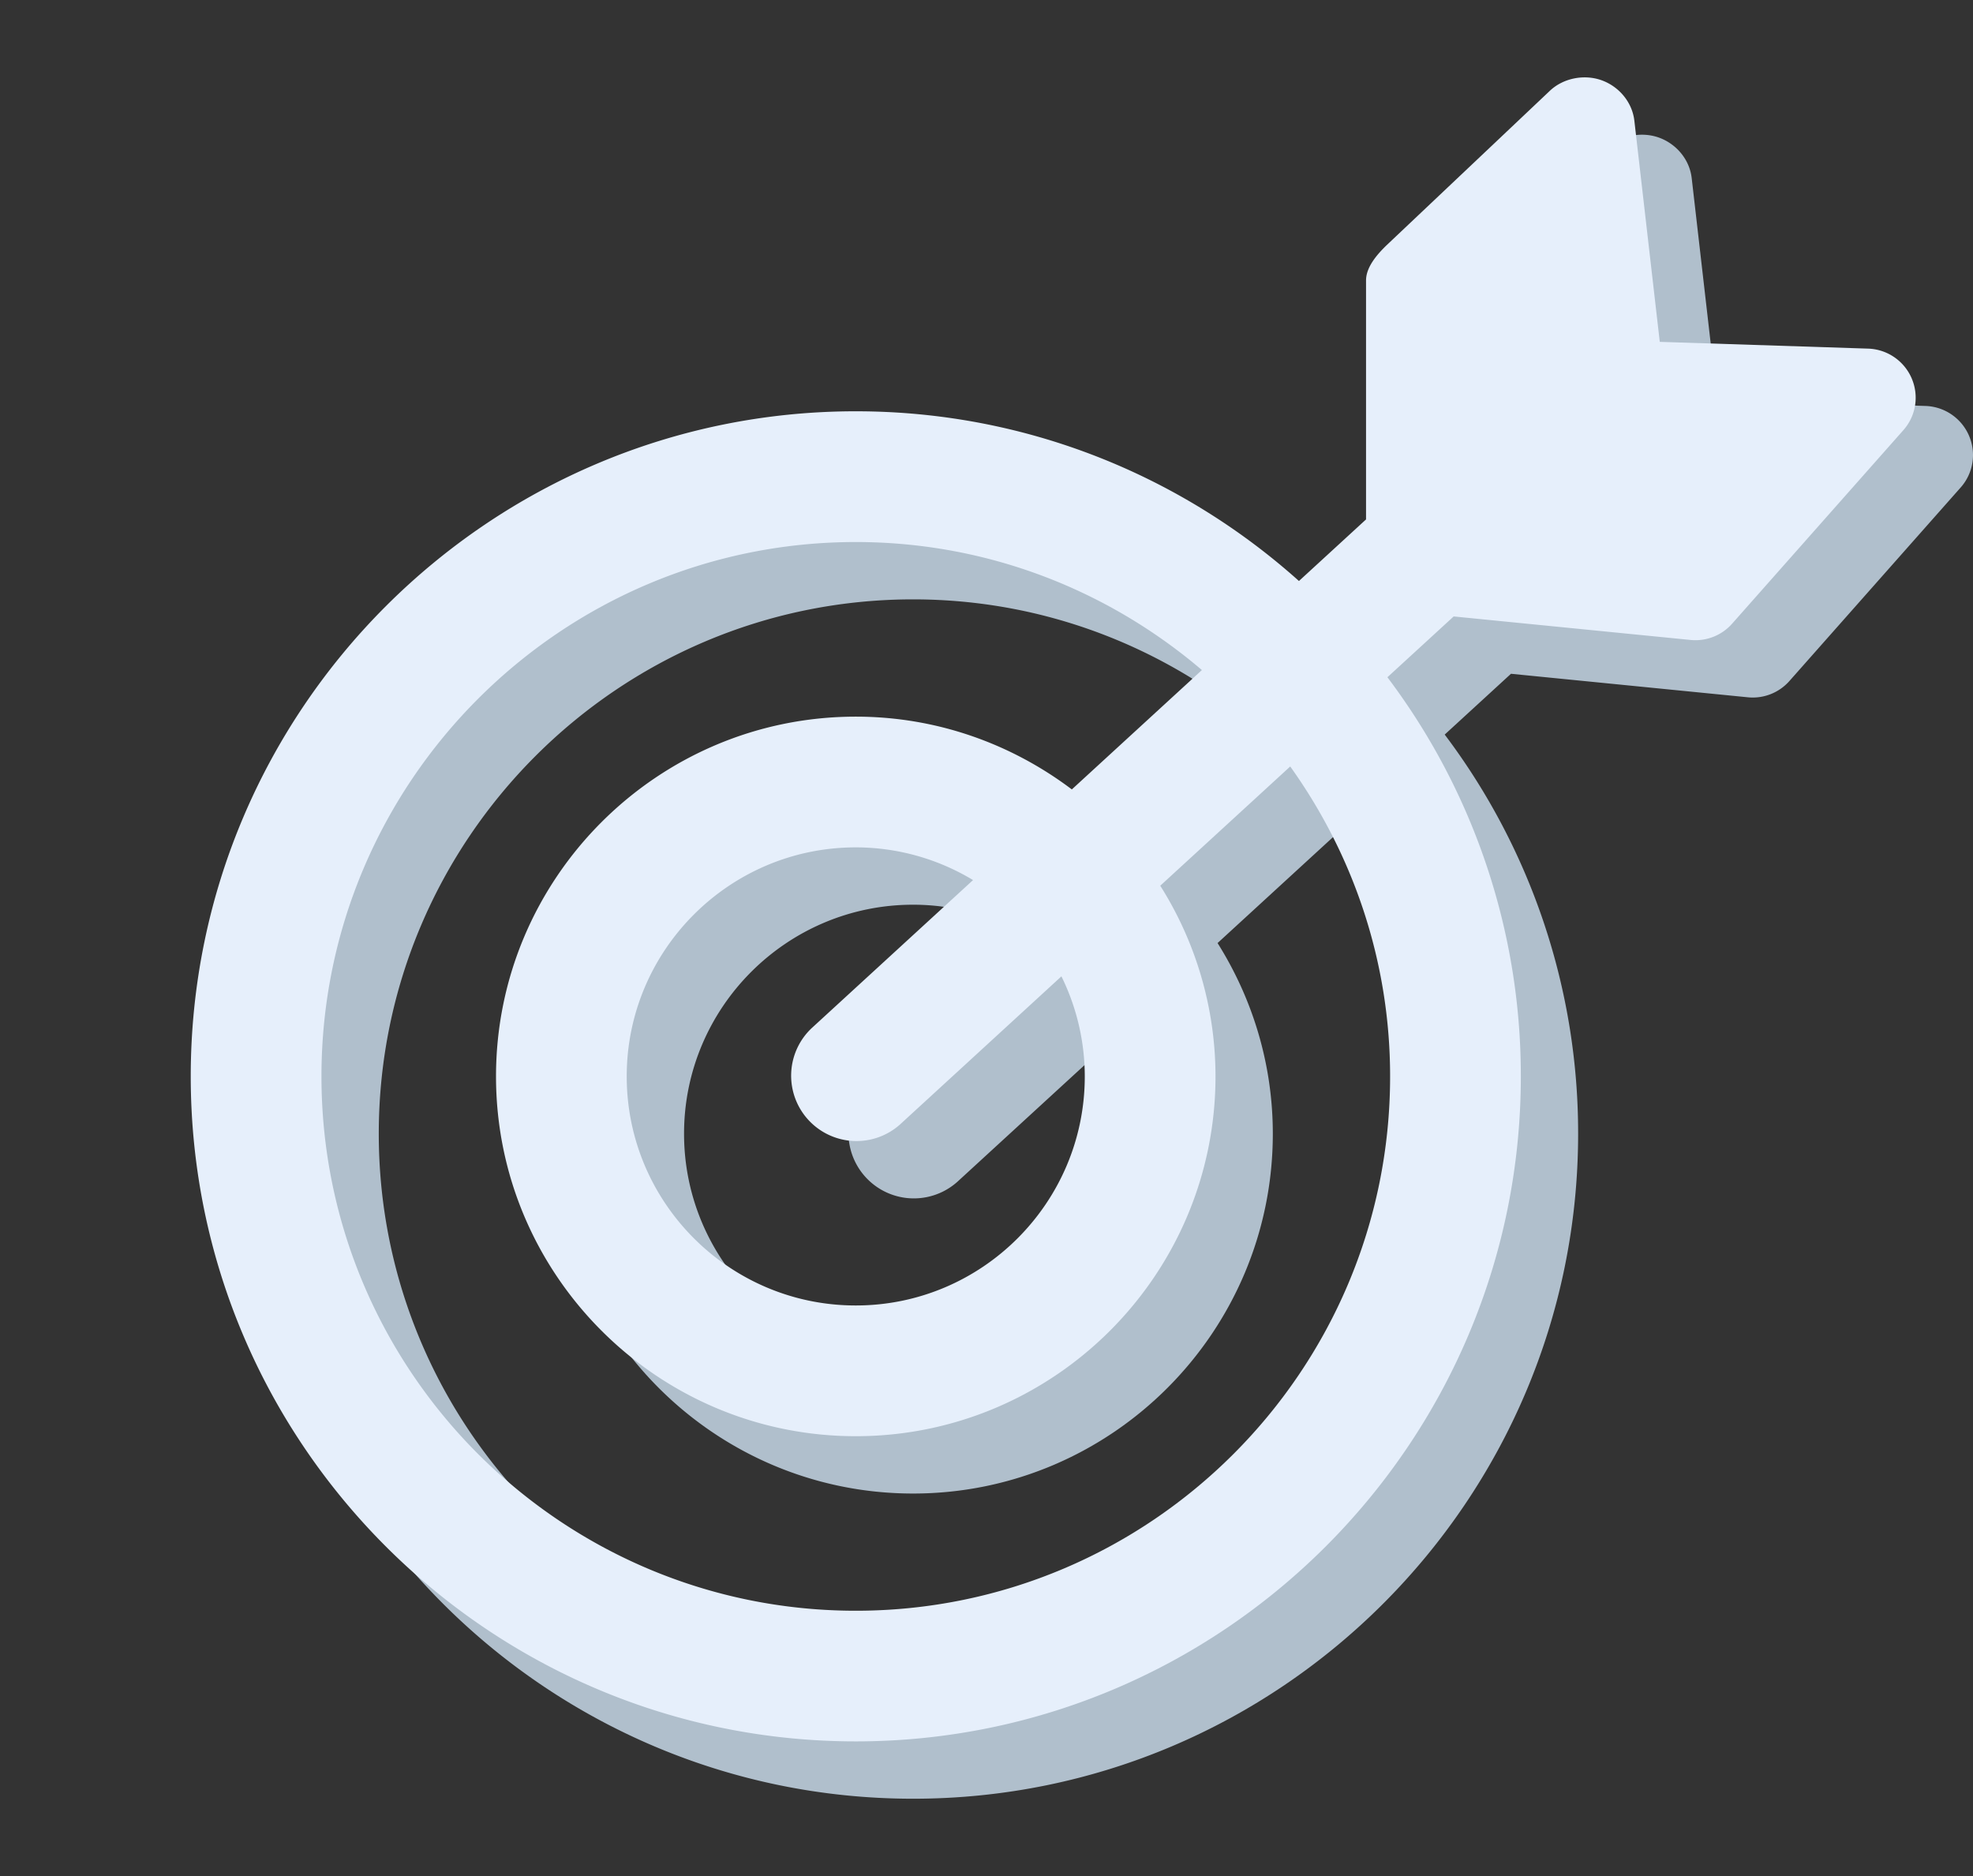 <svg xmlns="http://www.w3.org/2000/svg" width="105.167" height="100"><rect width="100%" height="100%" fill="#333333" stroke="none"/><path fill="#B0BFCC" d="M104.952 23.217a2.62 2.62 0 0 0-2.317-1.579l-11.108-.361-1.354-11.78c-.11-.987-.812-1.826-1.747-2.163-.934-.334-2.056-.115-2.775.576l-8.68 8.21c-.512.494-1.103 1.171-1.103 1.882v12.74l-3.576 3.282c-6.275-5.62-14.554-9.046-23.622-9.046-19.547 0-35.449 15.902-35.449 35.449 0 19.545 15.902 35.447 35.449 35.447 19.547 0 35.449-15.902 35.449-35.447a35.257 35.257 0 0 0-7.112-21.273l3.533-3.241 12.624 1.253a2.608 2.608 0 0 0 2.217-.867l9.132-10.319c.67-.756.841-1.834.439-2.763zm-27.8 37.211c0 15.705-12.777 28.482-28.481 28.482-15.705 0-28.481-12.777-28.481-28.482 0-15.702 12.776-28.481 28.481-28.481 7.037 0 13.473 2.58 18.449 6.824l-6.934 6.362c-3.211-2.423-7.191-3.879-11.515-3.879-10.572 0-19.177 8.603-19.177 19.174 0 10.575 8.604 19.179 19.177 19.179s19.174-8.604 19.174-19.179c0-3.734-1.091-7.213-2.945-10.162l6.927-6.356c3.338 4.664 5.325 10.358 5.325 16.518zm-16.274 0c0 6.732-5.477 12.211-12.207 12.211-6.732 0-12.209-5.479-12.209-12.211 0-6.729 5.477-12.206 12.209-12.206a12.1 12.1 0 0 1 6.251 1.743l-8.607 7.897a3.484 3.484 0 0 0 4.711 5.133l8.607-7.897a12.078 12.078 0 0 1 1.245 5.33z"/><path fill="#E6EFFB" d="M101.896 20.161a2.62 2.62 0 0 0-2.317-1.579l-11.108-.361-1.354-11.78c-.11-.987-.812-1.826-1.747-2.163-.933-.334-2.055-.115-2.773.576l-8.68 8.21c-.512.494-1.103 1.171-1.103 1.882v12.74l-3.576 3.282c-6.275-5.62-14.555-9.046-23.622-9.046-19.547 0-35.449 15.902-35.449 35.449 0 19.545 15.902 35.447 35.449 35.447 19.547 0 35.449-15.902 35.449-35.447a35.257 35.257 0 0 0-7.112-21.273l3.533-3.241L90.11 34.11a2.608 2.608 0 0 0 2.217-.867l9.132-10.319c.669-.756.84-1.833.437-2.763zM74.097 57.372c0 15.705-12.777 28.482-28.481 28.482-15.705 0-28.481-12.777-28.481-28.482 0-15.702 12.776-28.481 28.481-28.481 7.037 0 13.473 2.58 18.449 6.824l-6.933 6.362c-3.211-2.423-7.192-3.879-11.516-3.879-10.572 0-19.177 8.603-19.177 19.174 0 10.575 8.604 19.179 19.177 19.179S64.79 67.947 64.79 57.372a19.03 19.03 0 0 0-2.945-10.162l6.928-6.356c3.336 4.664 5.324 10.356 5.324 16.518zm-16.275 0c0 6.732-5.476 12.211-12.207 12.211-6.732 0-12.209-5.479-12.209-12.211 0-6.729 5.477-12.206 12.209-12.206a12.1 12.1 0 0 1 6.251 1.743l-8.607 7.897a3.484 3.484 0 0 0 4.711 5.133l8.607-7.898a12.082 12.082 0 0 1 1.245 5.331z"/></svg>
